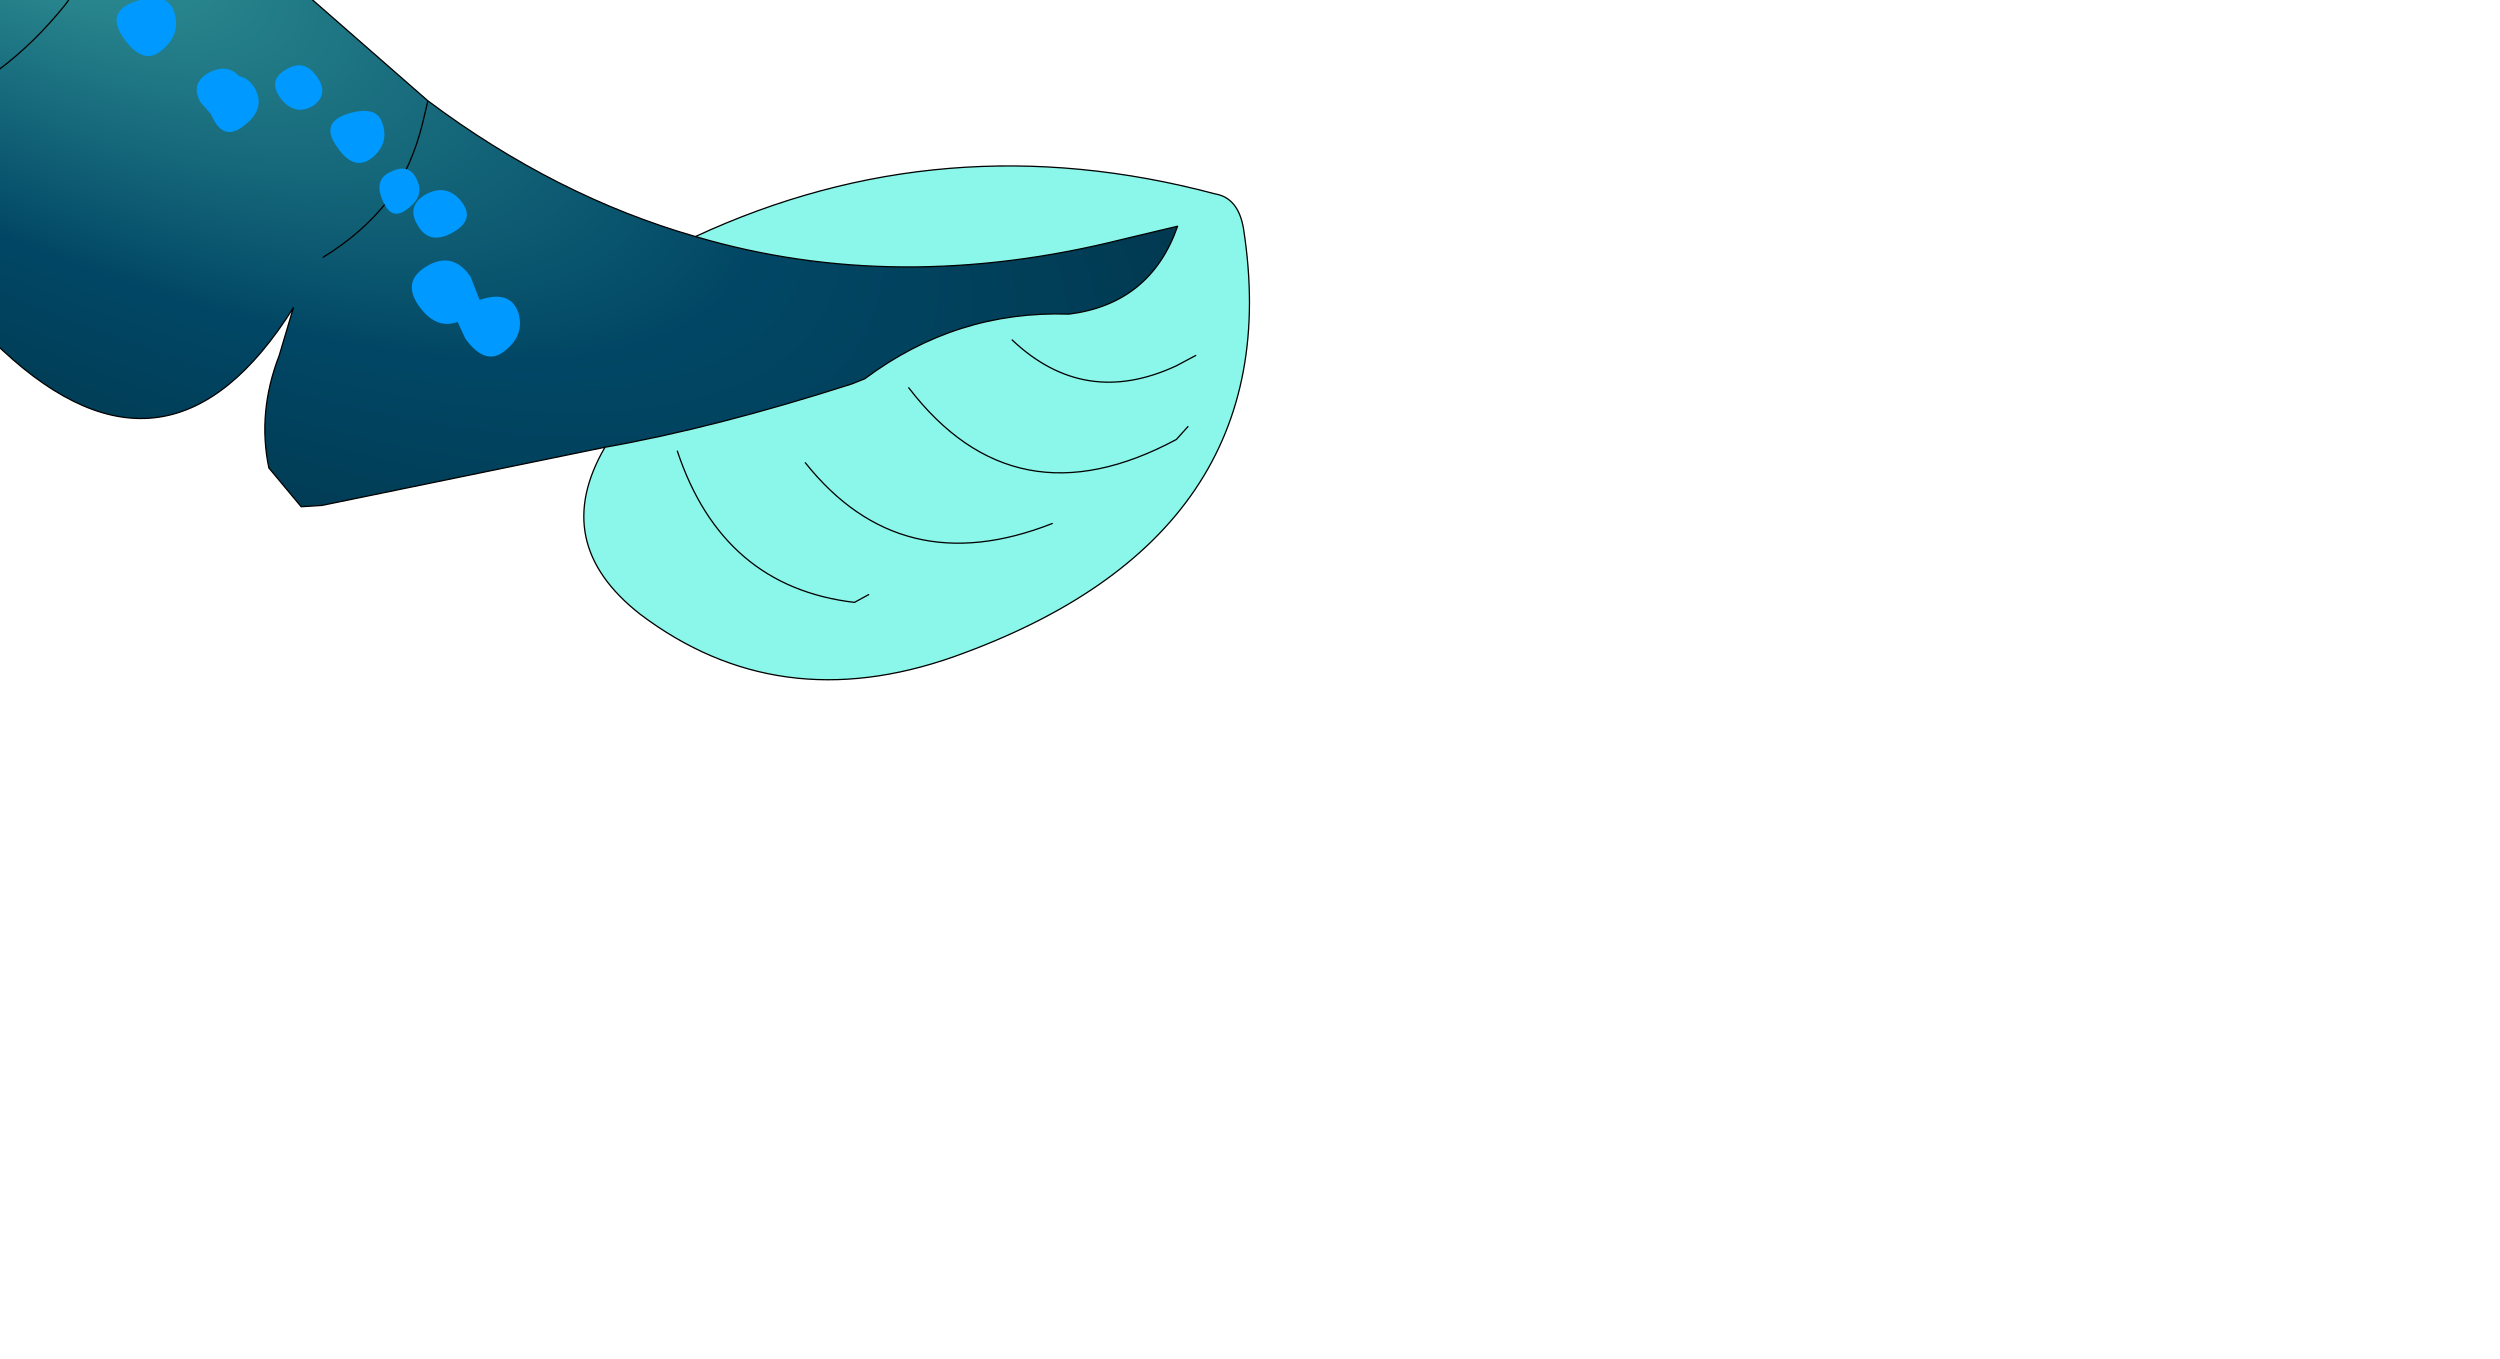<?xml version="1.0" encoding="UTF-8" standalone="no"?>
<svg xmlns:xlink="http://www.w3.org/1999/xlink" height="52.55px" width="96.7px" xmlns="http://www.w3.org/2000/svg">
  <g transform="matrix(1.0, 0.0, 0.0, 1.0, 0.0, 0.0)">
    <path d="M-4.95 -15.3 Q0.2 -12.0 4.05 -7.45 L5.35 -5.9 4.6 -3.75 Q3.75 -1.5 2.55 0.15 1.35 1.65 -0.05 2.7 L-1.0 3.25 -0.05 2.7 Q1.35 1.65 2.55 0.15 3.75 -1.5 4.6 -3.75 L5.35 -5.9 16.55 3.9 Q21.5 7.6 26.9 9.15 34.7 11.45 43.45 9.25 L45.55 8.75 Q44.5 11.75 41.35 12.15 37.0 12.0 33.45 14.65 L32.95 14.85 Q27.65 16.55 23.4 17.3 L12.45 19.55 11.65 19.6 10.4 18.1 Q9.95 15.95 10.8 13.75 L11.35 11.9 Q6.55 19.55 0.1 13.55 -3.35 10.4 -2.75 5.85 -7.45 13.25 -14.55 6.35 -16.45 4.55 -16.05 2.0 -17.25 6.2 -21.9 5.1 -26.05 4.15 -29.7 2.3 L-30.6 -3.2 -31.0 -2.1 Q-41.65 1.55 -46.75 -9.8 -51.5 -20.25 -42.1 -26.25 -28.1 -24.9 -15.15 -20.0 L-4.95 -15.3 -5.4 -13.85 Q-6.8 -9.5 -9.75 -6.2 -11.8 -3.95 -14.6 -2.15 -11.8 -3.95 -9.75 -6.2 -6.8 -9.5 -5.4 -13.85 L-4.95 -15.3 M12.5 9.95 Q14.05 9.0 15.05 7.7 15.95 6.4 16.35 4.75 L16.55 3.9 16.35 4.75 Q15.95 6.4 15.05 7.7 14.05 9.0 12.5 9.95 M-15.85 1.0 L-16.05 2.0 -15.85 1.0 M-29.1 -5.4 L-28.55 -5.65 Q-24.5 -7.8 -21.4 -10.95 -18.45 -13.95 -16.35 -17.8 L-15.15 -20.0 -16.35 -17.8 Q-18.45 -13.95 -21.4 -10.95 -24.5 -7.8 -28.55 -5.65 L-29.1 -5.4" fill="url(#gradient0)" fill-rule="evenodd" stroke="none"/>
    <path d="M26.9 9.15 Q36.5 4.7 47.0 7.5 47.9 7.65 48.1 8.85 49.95 20.75 36.9 25.4 30.1 27.8 24.75 23.75 21.25 21.0 23.4 17.3 27.65 16.55 32.95 14.85 L33.45 14.65 Q37.0 12.0 41.35 12.15 44.5 11.75 45.55 8.75 L43.45 9.25 Q34.7 11.45 26.9 9.15 M33.6 23.0 L33.05 23.3 Q27.95 22.7 26.2 17.45 27.95 22.7 33.05 23.3 L33.6 23.0 M45.95 16.5 L45.5 17.0 Q39.25 20.35 35.15 15.0 39.25 20.35 45.5 17.0 L45.95 16.5 M46.25 13.75 L45.5 14.15 Q41.95 15.8 39.15 13.15 41.95 15.8 45.5 14.15 L46.25 13.75 M40.7 20.25 Q34.85 22.55 31.15 17.9 34.85 22.55 40.7 20.25" fill="#69f3e4" fill-opacity="0.773" fill-rule="evenodd" stroke="none"/>
    <path d="M5.35 -5.9 L4.05 -7.45 Q0.2 -12.0 -4.95 -15.3 L-5.4 -13.85 Q-6.8 -9.5 -9.75 -6.2 -11.8 -3.95 -14.6 -2.15 M-1.0 3.25 L-0.05 2.7 Q1.35 1.65 2.55 0.15 3.75 -1.5 4.6 -3.75 L5.35 -5.9 16.55 3.9 Q21.5 7.6 26.9 9.15 36.5 4.7 47.0 7.5 47.9 7.65 48.1 8.85 49.95 20.75 36.9 25.4 30.1 27.8 24.75 23.75 21.25 21.0 23.4 17.3 L12.45 19.55 11.65 19.6 10.4 18.1 Q9.95 15.95 10.8 13.75 L11.35 11.9 Q6.55 19.55 0.1 13.55 -3.35 10.4 -2.75 5.85 -7.45 13.25 -14.55 6.35 -16.45 4.55 -16.05 2.0 -17.25 6.2 -21.9 5.1 -26.05 4.15 -29.7 2.3 L-30.6 -3.2 -31.0 -2.1 Q-41.65 1.55 -46.75 -9.8 -51.5 -20.25 -42.1 -26.25 -28.1 -24.9 -15.15 -20.0 L-4.95 -15.3 M26.9 9.15 Q34.7 11.45 43.45 9.25 L45.55 8.75 Q44.5 11.75 41.35 12.15 37.0 12.0 33.45 14.65 L32.95 14.85 Q27.65 16.55 23.4 17.3 M39.15 13.15 Q41.95 15.8 45.5 14.15 L46.25 13.75 M35.15 15.0 Q39.25 20.35 45.5 17.0 L45.95 16.5 M26.2 17.45 Q27.95 22.7 33.05 23.3 L33.6 23.0 M16.55 3.9 L16.35 4.75 Q15.95 6.4 15.05 7.7 14.05 9.0 12.5 9.95 M31.15 17.9 Q34.85 22.55 40.7 20.25 M-15.15 -20.0 L-16.35 -17.8 Q-18.45 -13.95 -21.4 -10.95 -24.5 -7.8 -28.55 -5.65 L-29.1 -5.4 M-16.05 2.0 L-15.85 1.0" fill="none" stroke="#000000" stroke-linecap="round" stroke-linejoin="round" stroke-width="0.05"/>
    <path d="M3.45 -1.0 Q3.1 -1.6 3.7 -1.9 4.35 -2.2 4.75 -1.7 L4.9 -1.45 5.1 -1.65 Q5.7 -2.05 6.2 -1.4 6.65 -0.75 6.05 -0.35 5.4 0.0 4.95 -0.65 L4.75 -1.0 4.5 -0.8 Q3.8 -0.4 3.45 -1.0 M10.85 3.8 Q10.35 3.1 11.05 2.7 11.75 2.25 12.25 2.95 12.75 3.65 12.1 4.1 11.4 4.5 10.85 3.8 M14.8 4.8 Q15.05 5.55 14.4 6.1 13.7 6.65 13.05 5.7 12.35 4.75 13.45 4.4 14.6 4.05 14.8 4.8 M15.1 6.65 Q15.8 6.3 16.1 6.9 16.45 7.55 15.8 8.05 15.15 8.6 14.8 7.75 14.45 6.95 15.1 6.65 M16.15 8.7 Q15.7 7.95 16.5 7.5 17.3 7.1 17.85 7.8 18.4 8.5 17.5 9.0 16.6 9.5 16.15 8.7 M16.5 10.3 Q17.5 9.7 18.2 10.7 L18.55 11.6 Q19.75 11.2 20.05 12.1 20.3 12.95 19.55 13.55 18.8 14.2 18.0 13.1 L17.7 12.45 Q16.9 12.75 16.25 11.9 15.5 10.9 16.5 10.3 M9.25 2.95 Q9.6 3.0 9.85 3.4 10.3 4.2 9.45 4.85 8.65 5.5 8.2 4.5 L8.15 4.4 7.75 3.95 Q7.35 3.2 8.1 2.8 8.8 2.45 9.25 2.95 M6.25 1.95 Q5.55 2.55 4.8 1.5 4.05 0.45 5.25 0.05 6.5 -0.35 6.75 0.5 7.0 1.35 6.25 1.95 M-26.3 -13.45 Q-26.75 -14.2 -25.95 -14.65 L-24.8 -14.55 Q-24.35 -14.6 -24.1 -14.1 -23.7 -13.4 -24.45 -12.75 -25.2 -12.2 -25.55 -12.95 -26.05 -12.95 -26.3 -13.45 M-20.3 -12.95 Q-19.25 -13.55 -18.45 -12.55 -17.95 -11.9 -18.2 -11.35 -18.05 -10.85 -18.5 -10.45 -18.9 -10.15 -19.3 -10.6 -20.0 -10.55 -20.55 -11.3 -21.35 -12.35 -20.3 -12.95 M-12.55 -8.7 Q-13.3 -8.2 -13.9 -9.0 -14.5 -9.8 -13.75 -10.25 -12.95 -10.75 -12.35 -9.95 -11.8 -9.15 -12.55 -8.7 M-14.85 -7.5 Q-16.1 -6.85 -16.65 -7.9 -17.25 -8.95 -16.2 -9.5 -15.15 -10.05 -14.4 -9.1 -13.65 -8.15 -14.85 -7.5 M-18.35 -8.25 Q-17.85 -8.55 -17.6 -8.05 -17.3 -7.55 -17.8 -7.15 -18.35 -6.7 -18.6 -7.35 -18.9 -8.0 -18.35 -8.25 M-2.95 -6.75 Q-2.4 -5.95 -3.15 -5.5 -3.9 -5.0 -4.5 -5.8 -5.1 -6.6 -4.35 -7.05 -3.55 -7.55 -2.95 -6.75 M-7.55 -6.95 Q-7.3 -6.2 -7.95 -5.65 -8.65 -5.1 -9.3 -6.05 -10.0 -7.0 -8.9 -7.35 -7.75 -7.7 -7.55 -6.95 M-8.75 -4.15 Q-9.05 -4.85 -8.5 -5.15 -7.9 -5.4 -7.6 -4.85 -7.3 -4.35 -7.9 -3.9 -8.45 -3.4 -8.75 -4.15 M-3.85 -2.35 Q-3.45 -1.8 -4.1 -1.45 -4.8 -1.05 -5.15 -1.65 -5.5 -2.25 -4.9 -2.55 -4.25 -2.85 -3.85 -2.35 M-2.7 -2.5 Q-1.35 -2.95 -1.05 -2.0 L-1.0 -1.3 -0.9 -1.15 Q-0.45 -0.4 -1.25 0.2 -2.05 0.85 -2.45 -0.15 L-2.45 -0.25 Q-2.85 -0.4 -3.2 -0.9 -4.05 -2.1 -2.7 -2.5" fill="#0099ff" fill-rule="evenodd" stroke="none"/>
  </g>
  <defs>
    <radialGradient cx="0" cy="0" gradientTransform="matrix(0.089, 0.047, -0.018, 0.033, -0.95, -5.25)" gradientUnits="userSpaceOnUse" id="gradient0" r="819.2" spreadMethod="pad">
      <stop offset="0.0" stop-color="#379d9d"/>
      <stop offset="0.408" stop-color="#014765"/>
      <stop offset="1.0" stop-color="#012432"/>
    </radialGradient>
  </defs>
</svg>
